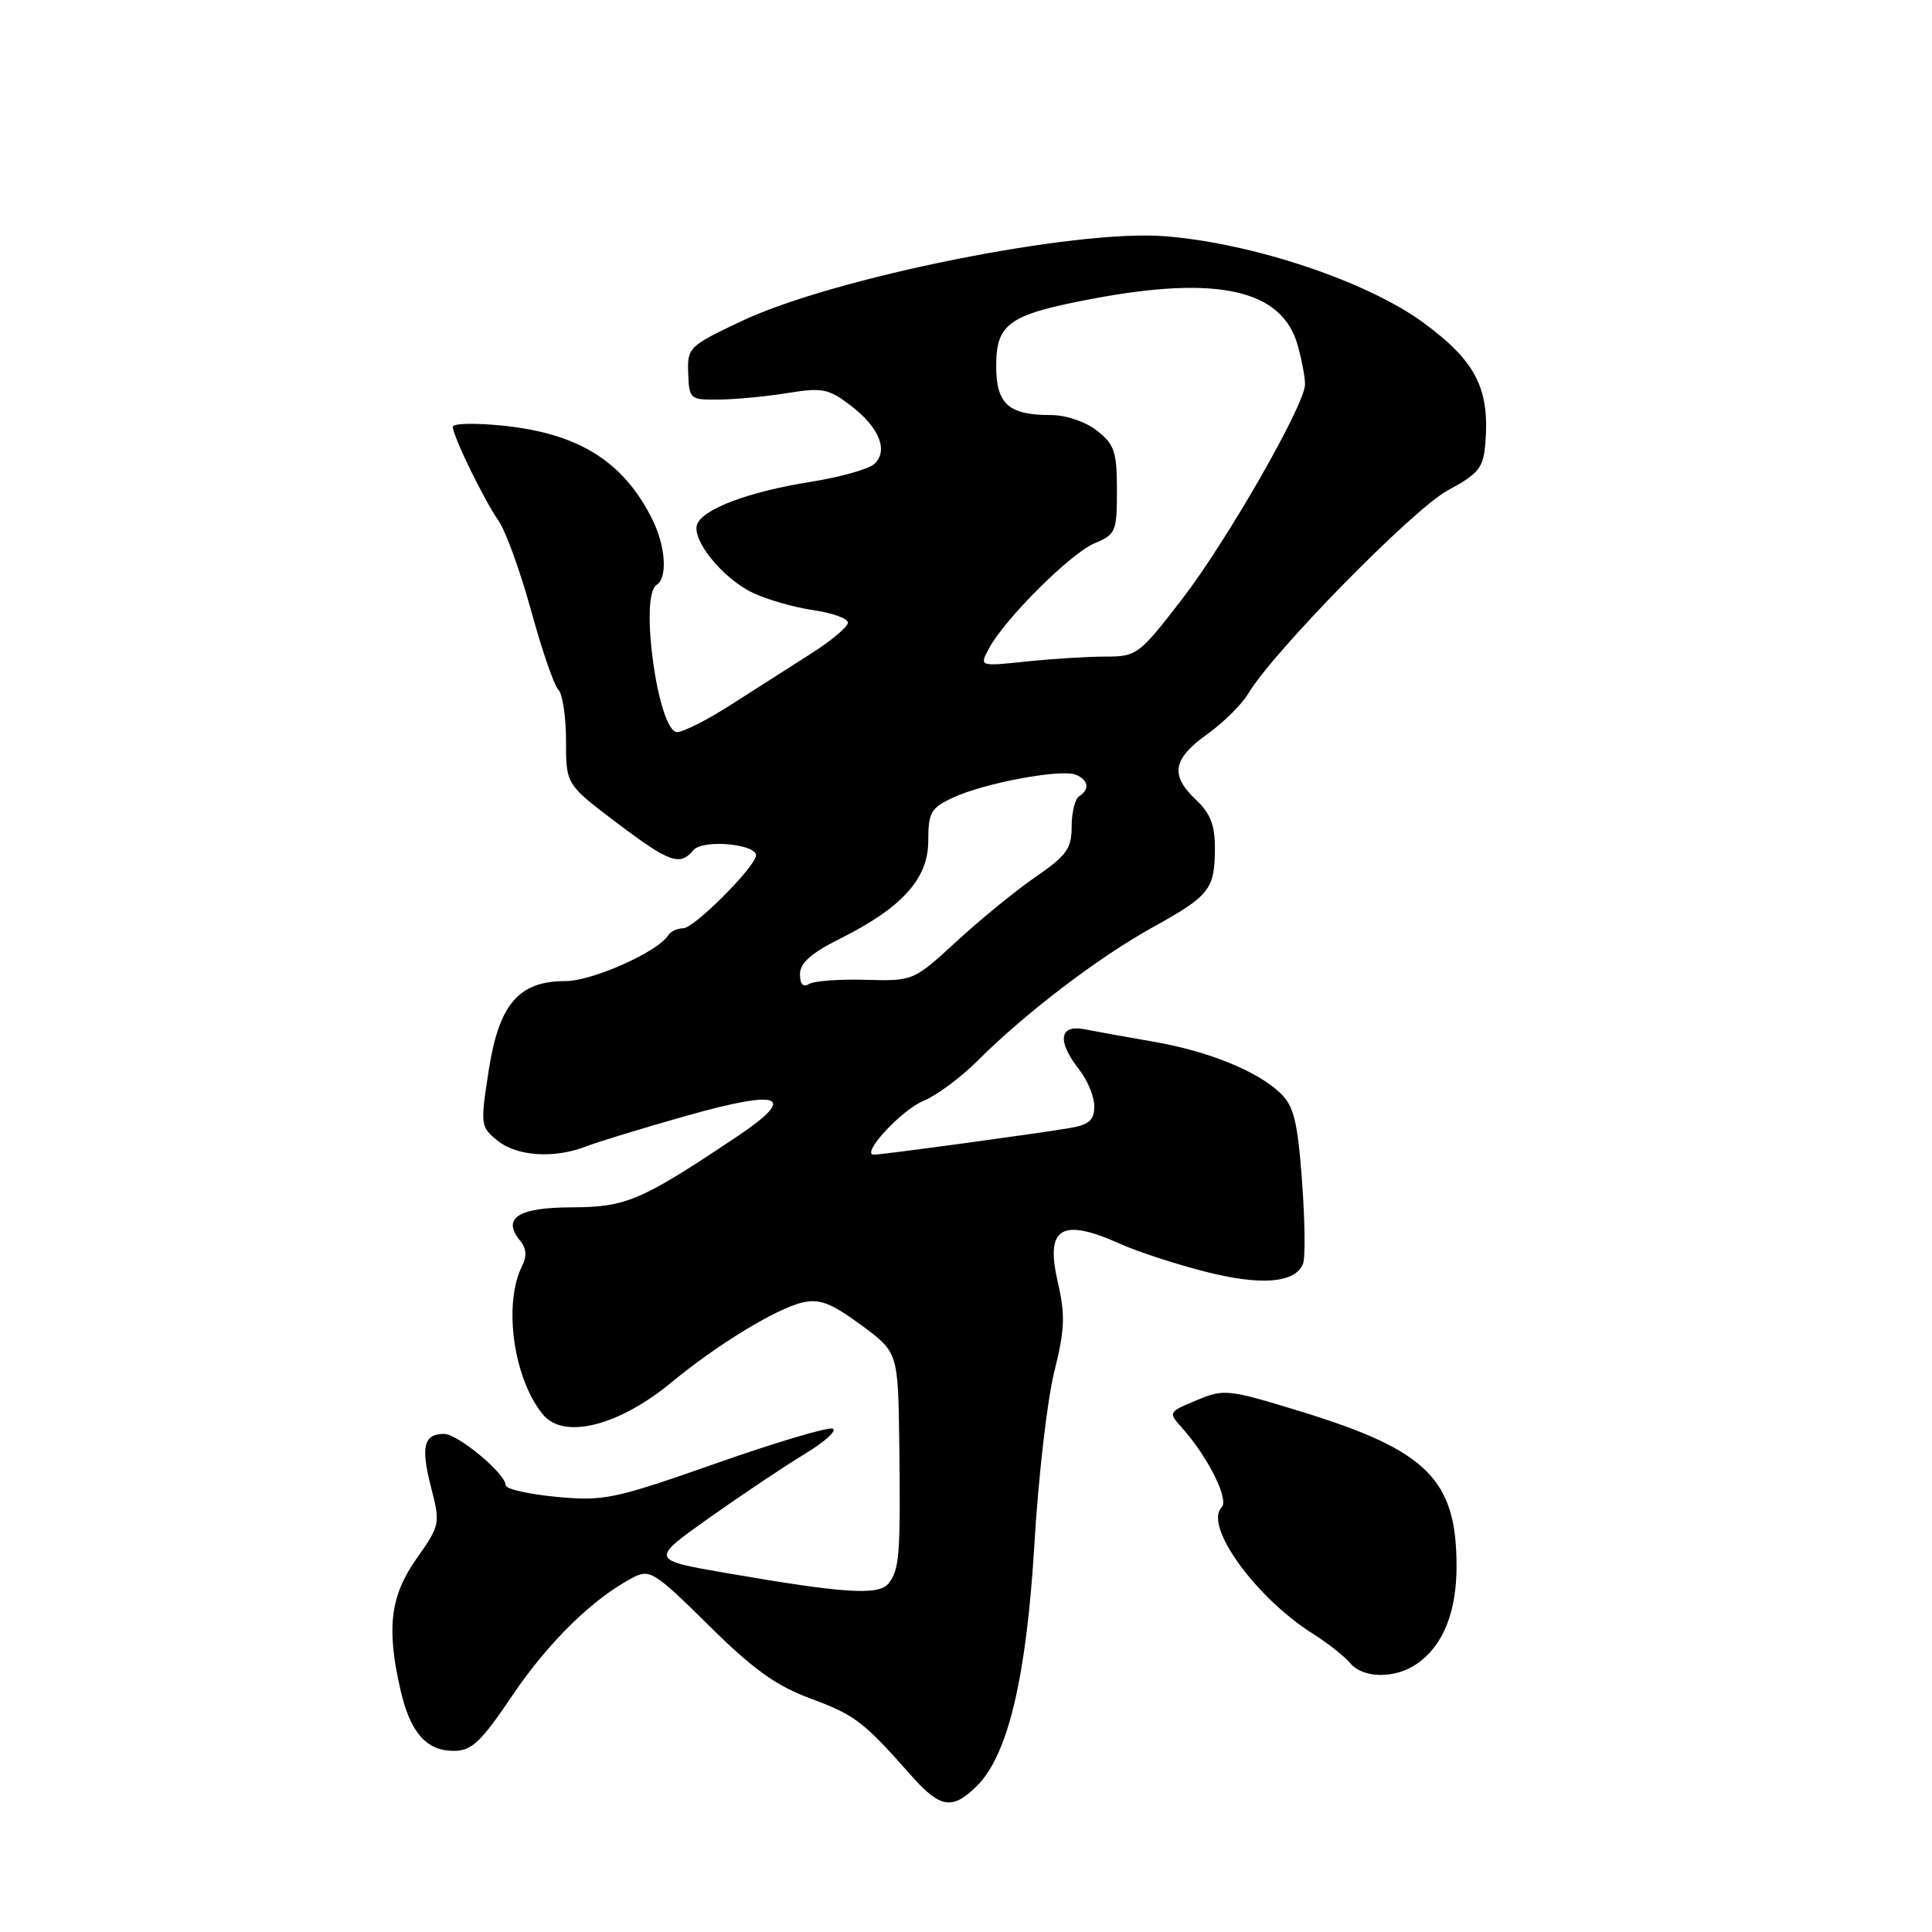 <?xml version="1.0" encoding="UTF-8" standalone="no"?>
<!DOCTYPE svg PUBLIC "-//W3C//DTD SVG 1.1//EN" "http://www.w3.org/Graphics/SVG/1.1/DTD/svg11.dtd" >
<svg xmlns="http://www.w3.org/2000/svg" xmlns:xlink="http://www.w3.org/1999/xlink" version="1.1" viewBox="0 0 256 256">
 <g >
 <path fill="currentColor"
d=" M 129.47 236.62 C 133.58 232.51 136.02 222.20 137.07 204.50 C 137.59 195.70 138.77 185.48 139.69 181.79 C 141.10 176.15 141.17 174.26 140.16 169.87 C 138.48 162.61 140.64 161.31 148.50 164.85 C 150.70 165.84 155.69 167.47 159.58 168.47 C 167.04 170.40 171.67 170.03 172.66 167.44 C 172.98 166.62 172.91 161.66 172.52 156.42 C 171.93 148.54 171.43 146.54 169.65 144.84 C 166.59 141.91 160.07 139.27 152.78 138.02 C 149.33 137.42 145.26 136.69 143.75 136.39 C 140.34 135.71 140.03 137.95 143.00 141.73 C 144.10 143.13 145.00 145.31 145.00 146.59 C 145.00 148.43 144.32 149.03 141.75 149.47 C 137.56 150.19 116.92 153.00 115.80 153.00 C 113.96 153.00 119.45 147.06 122.39 145.86 C 124.10 145.16 127.32 142.77 129.54 140.55 C 135.78 134.30 145.53 126.87 152.69 122.90 C 160.30 118.69 160.96 117.85 160.98 112.42 C 161.00 109.36 160.38 107.77 158.50 106.00 C 155.02 102.73 155.37 100.58 159.93 97.31 C 162.09 95.77 164.54 93.34 165.39 91.92 C 168.65 86.41 187.28 67.43 191.83 64.98 C 195.93 62.77 196.54 62.02 196.81 58.80 C 197.42 51.52 195.57 47.89 188.68 42.81 C 181.23 37.31 166.08 32.23 154.35 31.30 C 142.50 30.35 110.44 36.78 98.28 42.54 C 91.26 45.86 91.06 46.05 91.19 49.48 C 91.32 52.92 91.41 53.00 95.41 52.94 C 97.66 52.91 101.74 52.51 104.48 52.06 C 108.92 51.34 109.81 51.51 112.69 53.71 C 116.51 56.62 117.76 59.71 115.85 61.48 C 115.11 62.16 111.31 63.23 107.41 63.85 C 99.31 65.13 93.16 67.42 92.38 69.46 C 91.59 71.51 95.78 76.67 99.77 78.56 C 101.67 79.46 105.27 80.49 107.77 80.85 C 110.28 81.21 112.34 81.95 112.35 82.50 C 112.36 83.05 110.15 84.91 107.43 86.63 C 104.72 88.36 99.96 91.39 96.86 93.38 C 93.76 95.37 90.55 97.00 89.72 97.00 C 87.20 97.00 84.69 78.93 87.00 77.50 C 88.50 76.57 88.20 72.30 86.38 68.70 C 82.54 61.10 76.65 57.43 66.62 56.40 C 62.98 56.03 60.00 56.09 60.00 56.55 C 60.00 57.76 64.06 66.11 66.06 69.01 C 67.02 70.39 68.96 75.76 70.38 80.94 C 71.80 86.12 73.42 90.82 73.98 91.38 C 74.54 91.94 75.00 94.99 75.00 98.17 C 75.00 103.93 75.00 103.93 81.65 108.97 C 88.70 114.30 90.09 114.80 91.87 112.66 C 93.16 111.11 100.73 111.89 100.15 113.52 C 99.40 115.59 91.89 123.00 90.54 123.00 C 89.76 123.00 88.86 123.41 88.55 123.92 C 87.19 126.12 78.49 130.00 74.93 130.00 C 68.73 130.00 66.11 133.05 64.75 141.88 C 63.64 149.05 63.67 149.32 65.91 151.13 C 68.50 153.23 73.45 153.55 77.68 151.90 C 79.23 151.30 85.18 149.48 90.91 147.86 C 103.65 144.26 105.79 145.17 97.54 150.68 C 84.88 159.14 82.98 159.95 75.72 159.98 C 68.59 160.00 66.45 161.42 68.96 164.45 C 69.74 165.39 69.82 166.49 69.21 167.69 C 66.64 172.71 68.03 182.71 71.95 187.44 C 74.72 190.78 81.98 188.96 89.00 183.15 C 95.01 178.18 102.85 173.40 106.32 172.59 C 108.58 172.06 110.11 172.64 114.07 175.55 C 119.00 179.17 119.00 179.17 119.16 191.34 C 119.34 206.00 119.18 208.08 117.71 209.84 C 116.40 211.43 111.89 211.14 96.31 208.45 C 86.13 206.69 86.13 206.69 94.02 201.09 C 98.37 198.02 104.07 194.20 106.71 192.61 C 109.34 191.01 110.97 189.52 110.33 189.30 C 109.68 189.07 102.70 191.15 94.81 193.93 C 81.35 198.65 80.04 198.93 73.73 198.34 C 70.03 197.99 67.00 197.30 67.00 196.80 C 67.00 195.27 60.67 190.00 58.84 190.00 C 56.15 190.00 55.73 191.68 57.11 197.04 C 58.36 201.91 58.32 202.09 55.19 206.53 C 51.70 211.49 51.18 215.75 53.08 223.99 C 54.37 229.58 56.50 232.00 60.12 232.00 C 62.51 232.00 63.71 230.86 67.94 224.59 C 72.68 217.57 78.63 211.76 83.88 209.03 C 86.10 207.88 86.74 208.28 93.88 215.34 C 99.81 221.21 102.81 223.37 107.44 225.08 C 113.31 227.26 114.40 228.10 120.77 235.30 C 124.60 239.62 126.22 239.87 129.47 236.62 Z  M 187.78 220.44 C 191.23 218.03 193.00 213.63 193.00 207.52 C 193.00 196.05 189.12 192.18 172.43 187.05 C 162.72 184.07 162.21 184.01 158.56 185.54 C 154.77 187.12 154.77 187.12 156.72 189.31 C 160.09 193.10 162.88 198.72 161.88 199.72 C 159.47 202.13 166.35 211.67 173.94 216.46 C 175.91 217.71 178.14 219.46 178.89 220.36 C 180.60 222.43 184.89 222.47 187.78 220.44 Z  M 106.00 129.08 C 106.00 127.61 107.49 126.29 111.25 124.41 C 119.53 120.28 123.00 116.44 123.00 111.42 C 123.00 107.67 123.34 107.07 126.25 105.70 C 130.31 103.79 140.50 101.87 142.50 102.64 C 144.23 103.30 144.45 104.60 143.00 105.50 C 142.45 105.84 142.00 107.64 142.00 109.51 C 142.00 112.43 141.34 113.36 137.26 116.17 C 134.65 117.96 129.93 121.81 126.77 124.72 C 121.02 130.00 121.02 130.00 114.69 129.83 C 111.22 129.73 107.84 129.98 107.19 130.39 C 106.42 130.86 106.00 130.40 106.00 129.08 Z  M 131.04 85.93 C 133.14 82.00 141.89 73.29 145.05 71.98 C 147.84 70.82 148.00 70.44 148.00 64.95 C 148.00 59.87 147.67 58.89 145.37 57.07 C 143.86 55.89 141.26 55.00 139.30 55.00 C 133.62 55.00 132.00 53.55 132.00 48.49 C 132.00 42.84 133.69 41.67 144.86 39.57 C 161.42 36.46 169.91 38.40 171.95 45.75 C 172.52 47.81 172.96 50.17 172.92 51.00 C 172.80 53.83 162.50 71.78 156.63 79.39 C 150.95 86.75 150.62 87.00 146.53 87.00 C 144.20 87.00 139.47 87.29 136.03 87.65 C 129.76 88.31 129.76 88.31 131.04 85.93 Z "/>
</g>
</svg>